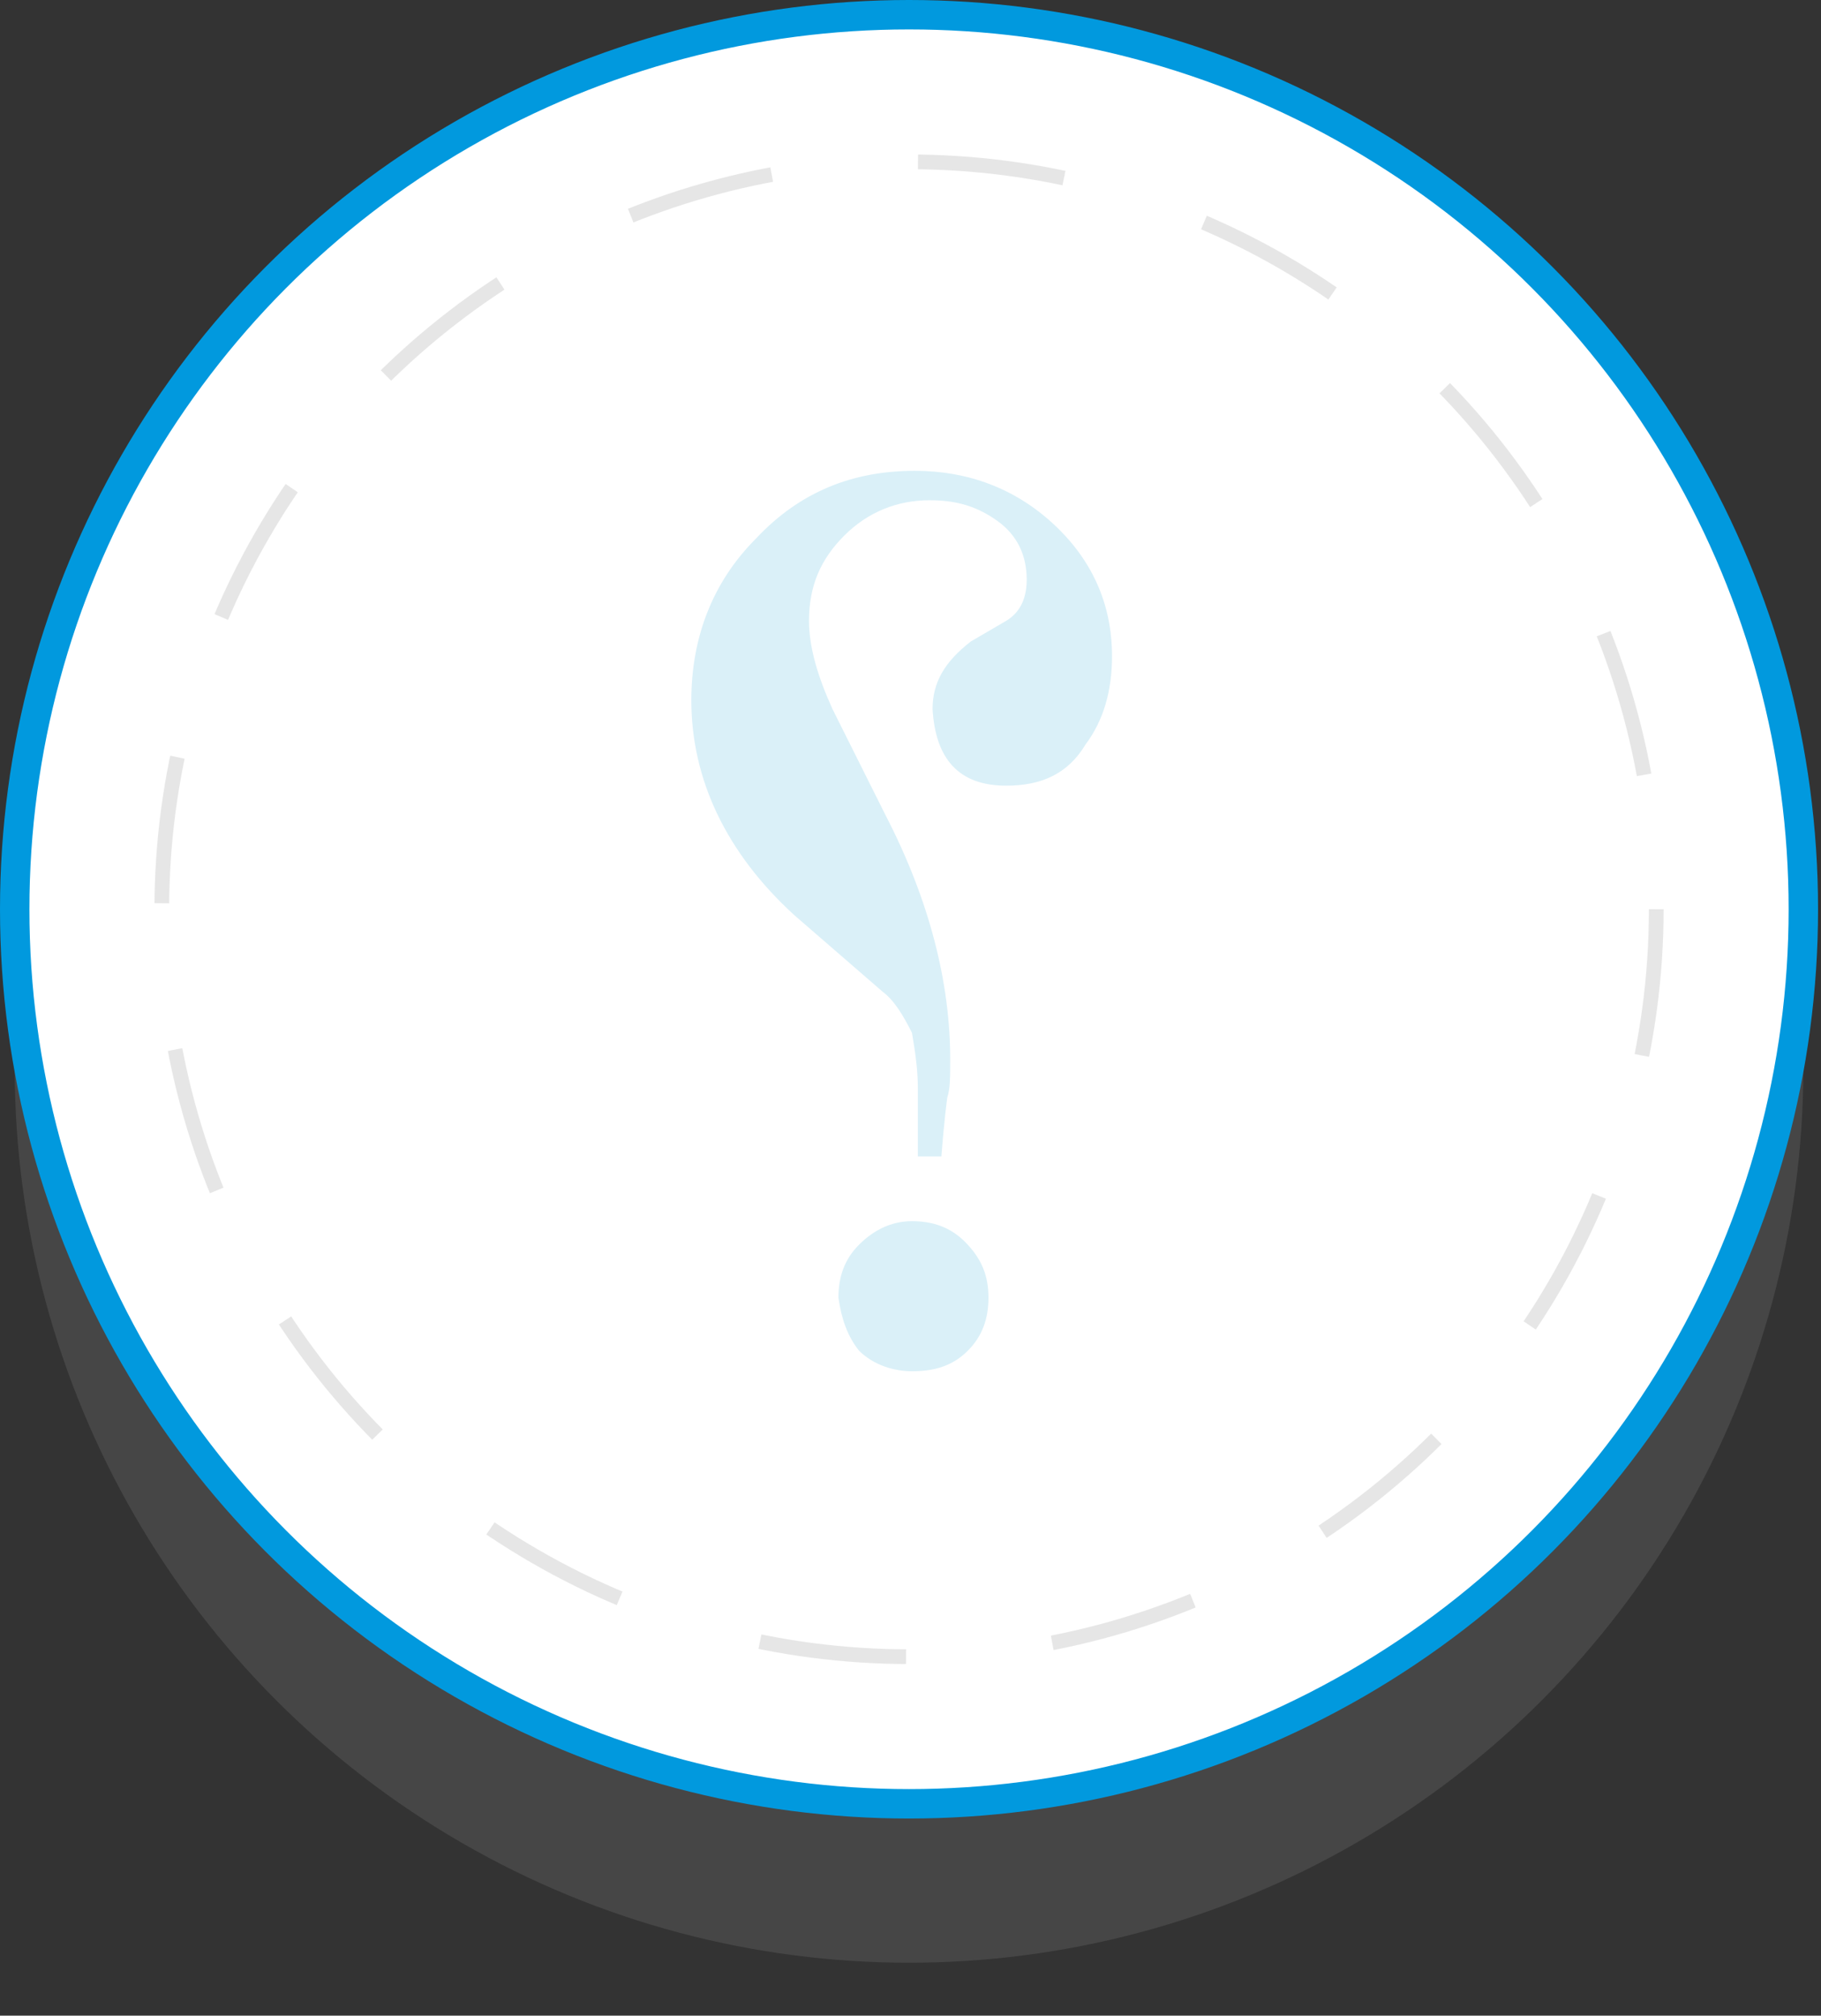 <?xml version="1.0" encoding="utf-8"?>
<!-- Generator: Adobe Illustrator 21.0.0, SVG Export Plug-In . SVG Version: 6.00 Build 0)  -->
<svg version="1.1" id="Isolation_Mode" xmlns="http://www.w3.org/2000/svg" xmlns:xlink="http://www.w3.org/1999/xlink" x="0px"
	 y="0px" viewBox="0 0 61.9 68.5" style="enable-background:new 0 0 61.9 68.5;" xml:space="preserve">
<rect x="0" y="0" width="61.9" height="68.5" fill="#333333" stroke="none"/>
<style type="text/css">
	.st0{fill:#B7B7B7;fill-opacity:0.15;}
	.st1{fill:#FFFFFF;stroke:#0199DE;stroke-miterlimit:10;}
	
		.st2{opacity:0.5;fill:none;stroke:#CECECE;stroke-width:0.5;stroke-miterlimit:10;stroke-dasharray:5,5;enable-background:new    ;}
	.st3{fill:#DAF0F8;}
</style>
<circle class="st0" cx="30.9" cy="36.3" r="30.4"/>
<circle class="st1" cx="30.9" cy="30.9" r="30.4"/>
<circle class="st2" cx="30.9" cy="30.9" r="25.4"/>
<g>
	<path class="st3" d="M37.8,22.3c0,1.2-0.3,2.2-0.9,3c-0.6,1-1.5,1.4-2.7,1.4c-1.6,0-2.4-0.9-2.5-2.6c0-0.9,0.4-1.6,1.3-2.3l1.2-0.7
		c0.5-0.3,0.7-0.8,0.7-1.4c0-0.8-0.3-1.5-1-2S32.5,17,31.6,17c-1.1,0-2.1,0.4-2.9,1.2c-0.8,0.8-1.2,1.7-1.2,2.9c0,0.9,0.3,1.9,0.8,3
		l1.8,3.6c1.5,2.9,2.2,5.7,2.2,8.3c0,0.6,0,1-0.1,1.3c0,0-0.1,0.7-0.2,2h-0.8c0-0.2,0-0.6,0-1.1s0-0.9,0-1.2c0-0.7-0.1-1.3-0.2-1.9
		c-0.3-0.6-0.6-1.1-1-1.4l-3-2.6c-2.3-2.1-3.5-4.6-3.5-7.3c0-2.1,0.7-4,2.2-5.5c1.5-1.6,3.3-2.3,5.4-2.3c1.8,0,3.4,0.6,4.7,1.8
		C37.1,19,37.8,20.5,37.8,22.3z M33.6,44.1c0,0.7-0.2,1.3-0.7,1.8s-1.1,0.7-1.9,0.7c-0.6,0-1.3-0.2-1.8-0.7
		c-0.4-0.5-0.6-1.1-0.7-1.8c0-0.7,0.2-1.3,0.7-1.8s1.1-0.8,1.8-0.8c0.7,0,1.3,0.2,1.8,0.7C33.4,42.8,33.6,43.4,33.6,44.1z"/>
</g>
</svg>

